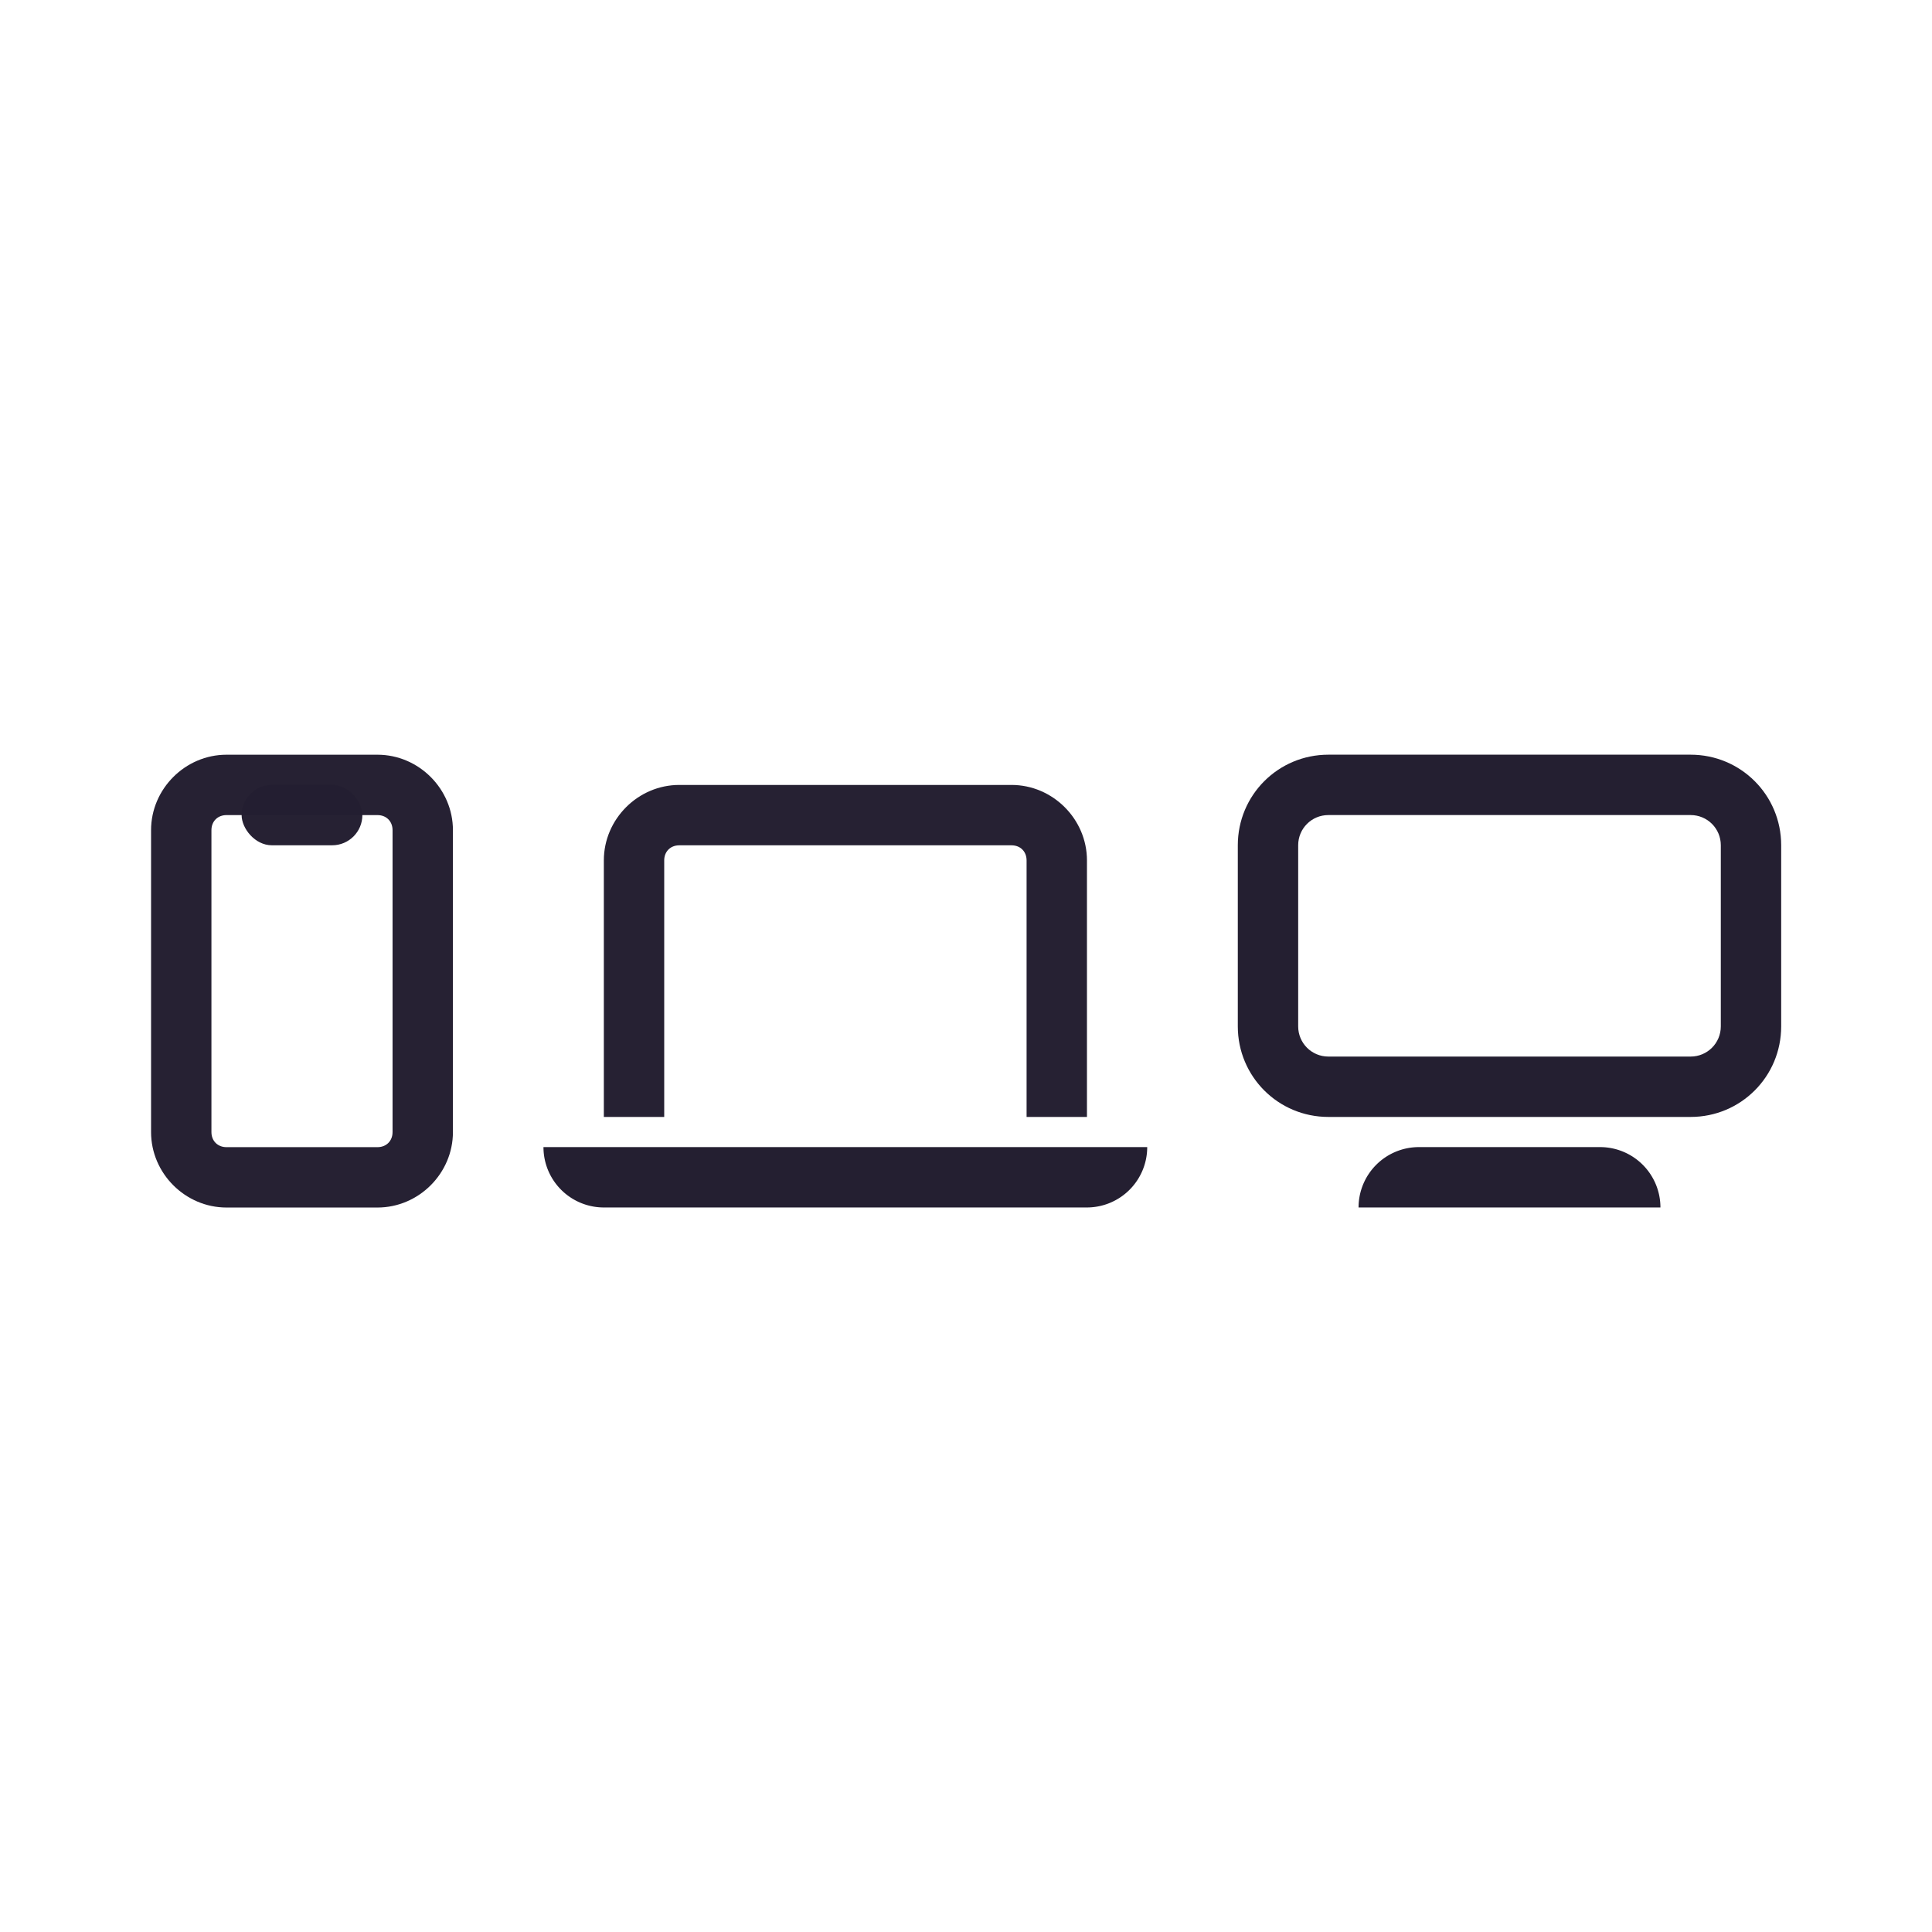<?xml version="1.0" encoding="UTF-8" standalone="no"?>
<svg
   width="64"
   height="64"
   version="1.1"
   id="svg8"
   sodipodi:docname="adaptive-symbolic.svg"
   inkscape:version="1.1-rc (52f87abb86, 2021-05-02)"
   xmlns:inkscape="http://www.inkscape.org/namespaces/inkscape"
   xmlns:sodipodi="http://sodipodi.sourceforge.net/DTD/sodipodi-0.dtd"
   xmlns="http://www.w3.org/2000/svg"
   xmlns:svg="http://www.w3.org/2000/svg">
  <sodipodi:namedview
     id="namedview12"
     pagecolor="#ffffff"
     bordercolor="#666666"
     borderopacity="1.0"
     objecttolerance="10.0"
     gridtolerance="10.0"
     guidetolerance="10.0"
     inkscape:pageshadow="2"
     inkscape:pageopacity="0.0"
     inkscape:pagecheckerboard="0"
     showgrid="false"
     inkscape:zoom="7.2111616"
     inkscape:cx="25.238652"
     inkscape:cy="6.379"
     inkscape:window-width="1920"
     inkscape:window-height="1011"
     inkscape:window-x="0"
     inkscape:window-y="0"
     inkscape:window-maximized="1"
     inkscape:current-layer="svg8" />
  <defs
     id="defs12" />
  <g
     id="g846"
     transform="translate(2.14,17.495)">
    <g
       id="g14049"
       transform="translate(-8590.507,-2411.741)"
       style="fill:#241f31;fill-opacity:1">
      <path
         id="path14047"
         style="color:#000000;font-style:normal;font-variant:normal;font-weight:normal;font-stretch:normal;font-size:medium;line-height:normal;font-family:sans-serif;font-variant-ligatures:normal;font-variant-position:normal;font-variant-caps:normal;font-variant-numeric:normal;font-variant-alternates:normal;font-variant-east-asian:normal;font-feature-settings:normal;font-variation-settings:normal;text-indent:0;text-align:start;text-decoration:none;text-decoration-line:none;text-decoration-style:solid;text-decoration-color:#000000;letter-spacing:normal;word-spacing:normal;text-transform:none;writing-mode:lr-tb;direction:ltr;text-orientation:mixed;dominant-baseline:auto;baseline-shift:baseline;text-anchor:start;white-space:normal;shape-padding:0;shape-margin:0;inline-size:0;clip-rule:nonzero;display:inline;overflow:visible;visibility:visible;opacity:0.986;isolation:auto;mix-blend-mode:normal;color-interpolation:sRGB;color-interpolation-filters:linearRGB;solid-color:#000000;solid-opacity:1;fill:#241f31;fill-opacity:1;fill-rule:nonzero;stroke:none;stroke-width:2;stroke-linecap:round;stroke-linejoin:round;stroke-miterlimit:4;stroke-dasharray:none;stroke-dashoffset:0;stroke-opacity:1;color-rendering:auto;image-rendering:auto;shape-rendering:auto;text-rendering:auto;enable-background:accumulate;stop-color:#000000;stop-opacity:1"
         d="m 5559.5,1156 c -1.368,0 -2.5,1.132 -2.5,2.5 v 10 c 0,1.368 1.132,2.5 2.5,2.5 h 5 c 1.368,0 2.5,-1.132 2.5,-2.5 v -10 c 0,-1.368 -1.132,-2.5 -2.5,-2.5 z m 0,2 h 0.5 4 0.5 c 0.294,0 0.5,0.206 0.5,0.5 v 10 c 0,0.294 -0.206,0.5 -0.5,0.5 h -5 c -0.294,0 -0.5,-0.206 -0.5,-0.5 v -10 c 0,-0.294 0.206,-0.5 0.5,-0.5 z"
         transform="translate(3036.371,1263.247)"
         sodipodi:nodetypes="ssssssssssccssssssss" />
    </g>
    <rect
       style="fill:#241f31;fill-opacity:0.988;stroke:none;stroke-width:2;stroke-linecap:round;stroke-linejoin:round;stroke-dashoffset:26.4;stroke-opacity:0"
       id="rect2081"
       width="4"
       height="2"
       x="5.864"
       y="8.506"
       rx="1"
       ry="1" />
  </g>
  <path
     d="m 22.503,26.002 c -1.368,0 -2.5,1.132 -2.5,2.5 v 8.498 h 2 v -8.498 c 0,-0.294 0.206,-0.5 0.5,-0.5 h 11.004 c 0.294,0 0.5,0.206 0.5,0.5 v 8.498 h 2 v -8.498 c 0,-1.368 -1.132,-2.5 -2.5,-2.5 z m -0.018,13.998 c 0.01,0 0.012,0 0.018,0 h 11.004 c 0.01,0 0.012,0 0.018,0 z"
     style="color:#000000;font-style:normal;font-variant:normal;font-weight:normal;font-stretch:normal;font-size:medium;line-height:normal;font-family:sans-serif;font-variant-ligatures:normal;font-variant-position:normal;font-variant-caps:normal;font-variant-numeric:normal;font-variant-alternates:normal;font-variant-east-asian:normal;font-feature-settings:normal;font-variation-settings:normal;text-indent:0;text-align:start;text-decoration:none;text-decoration-line:none;text-decoration-style:solid;text-decoration-color:#000000;letter-spacing:normal;word-spacing:normal;text-transform:none;writing-mode:lr-tb;direction:ltr;text-orientation:mixed;dominant-baseline:auto;baseline-shift:baseline;text-anchor:start;white-space:normal;shape-padding:0;shape-margin:0;inline-size:0;clip-rule:nonzero;display:inline;overflow:visible;visibility:visible;opacity:0.986;isolation:auto;mix-blend-mode:normal;color-interpolation:sRGB;color-interpolation-filters:linearRGB;solid-color:#000000;solid-opacity:1;vector-effect:none;fill:#241f31;fill-opacity:1;fill-rule:nonzero;stroke:none;stroke-width:2;stroke-linecap:round;stroke-linejoin:round;stroke-miterlimit:4;stroke-dasharray:none;stroke-dashoffset:0;stroke-opacity:1;color-rendering:auto;image-rendering:auto;shape-rendering:auto;text-rendering:auto;enable-background:accumulate;stop-color:#000000"
     id="path14079" />
  <path
     d="m 18.003,37.999 a 2,2 0 0 0 2,2 v 0 h 16 v 0 a 2,2 0 0 0 2,-2 h -2 v 0 h -16 v 0 z"
     style="fill:#241f31;fill-opacity:1;stroke-width:2;stroke-linecap:round;stroke-linejoin:round;stroke-opacity:0.988"
     id="path14081" />
  <path
     style="fill:#241f31;fill-opacity:1"
     d="m 56.004,25 c 1.662,0 3,1.338 3,3 v 6 c 0,1.662 -1.338,3 -3,3 h -12 c -1.662,0 -3,-1.338 -3,-3 v -6 c 0,-1.662 1.338,-3 3,-3 z m 0,2 h -12 c -0.554,0 -1,0.446 -1,1 v 6 c 0,0.554 0.446,1 1,1 h 12 c 0.554,0 1,-0.446 1,-1 v -6 c 0,-0.554 -0.446,-1 -1,-1 z"
     fill="#474747"
     id="path14083" />
  <path
     d="m 45.004,39.999 a 2,2 0 0 1 2,-2 v 0 h 6 v 0 a 2,2 0 0 1 2,2 h -2 v 0 h -6 v 0 z"
     style="fill:#241f31;fill-opacity:1;stroke-width:2;stroke-linecap:round;stroke-linejoin:round;stroke-opacity:0.988"
     id="path14085" />
</svg>
